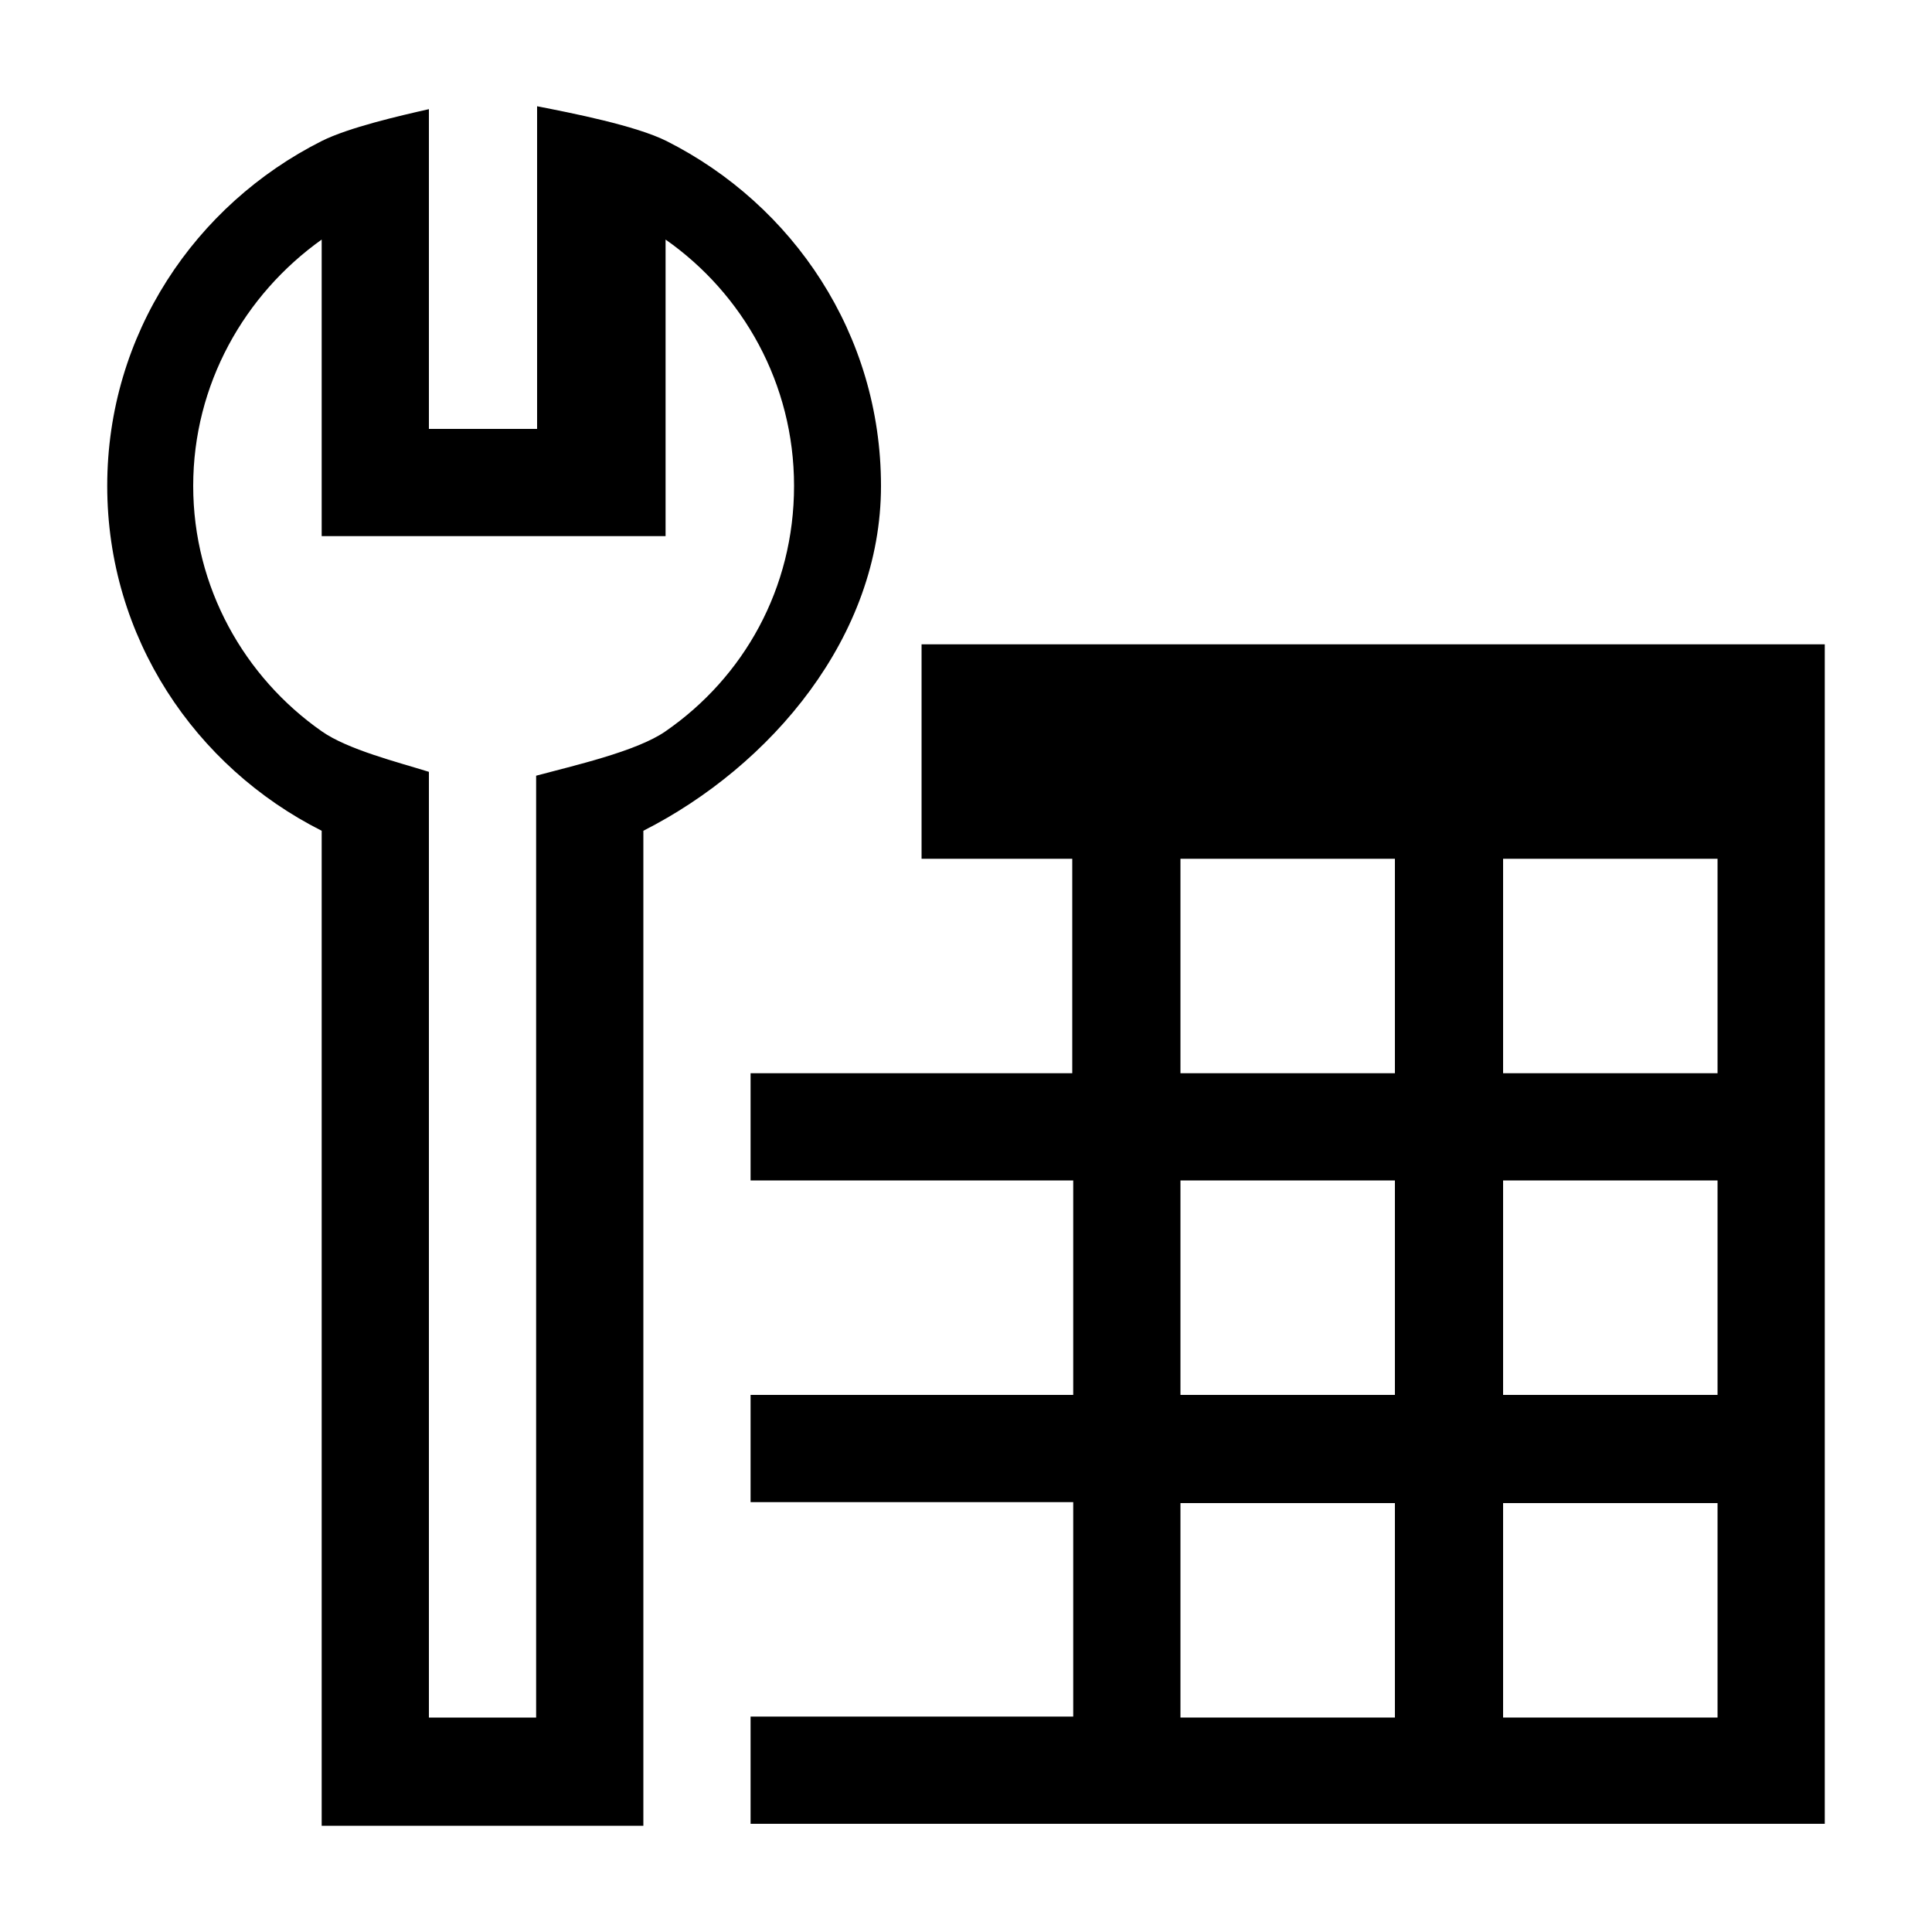 <?xml version="1.0" encoding="utf-8"?>
<!-- Generated by IcoMoon.io -->
<!DOCTYPE svg PUBLIC "-//W3C//DTD SVG 1.1//EN" "http://www.w3.org/Graphics/SVG/1.1/DTD/svg11.dtd">
<svg version="1.1" xmlns="http://www.w3.org/2000/svg" xmlns:xlink="http://www.w3.org/1999/xlink" width="32" height="32" viewBox="0 0 32 32">
<path d="M14.592 8.048c0-2.512-1.456-4.656-3.552-5.712-0.512-0.256-1.568-0.464-2.144-0.576v5.344h-1.792v-5.296c-0.496 0.112-1.328 0.304-1.776 0.528-2.096 1.056-3.552 3.2-3.552 5.712s1.456 4.656 3.552 5.712v16.48h5.328v-16.48c2.112-1.072 3.936-3.216 3.936-5.712zM11.024 12.112c-0.48 0.336-1.552 0.576-2.144 0.736v15.6h-1.776v-15.664c-0.512-0.16-1.344-0.368-1.776-0.672-1.28-0.896-2.128-2.384-2.128-4.064s0.848-3.168 2.128-4.080v4.912h5.696v-4.912c1.28 0.896 2.128 2.384 2.128 4.080s-0.832 3.168-2.128 4.064z" fill="#000000"></path>
<path d="M28.080 10.672h-12.816v3.552h2.496v3.552h-5.328v1.776h5.344v3.552h-5.344v1.776h5.344v3.552h-5.344v1.776h17.792v-19.536h-2.144zM19.552 14.224h3.552v3.552h-3.552v-3.552zM19.552 19.552h3.552v3.552h-3.552v-3.552zM19.552 28.448v-3.552h3.552v3.552h-3.552zM28.448 28.448h-3.552v-3.552h3.552v3.552zM28.448 23.104h-3.552v-3.552h3.552v3.552zM28.448 17.776h-3.552v-3.552h3.552v3.552z" fill="#000000"></path>
</svg>
